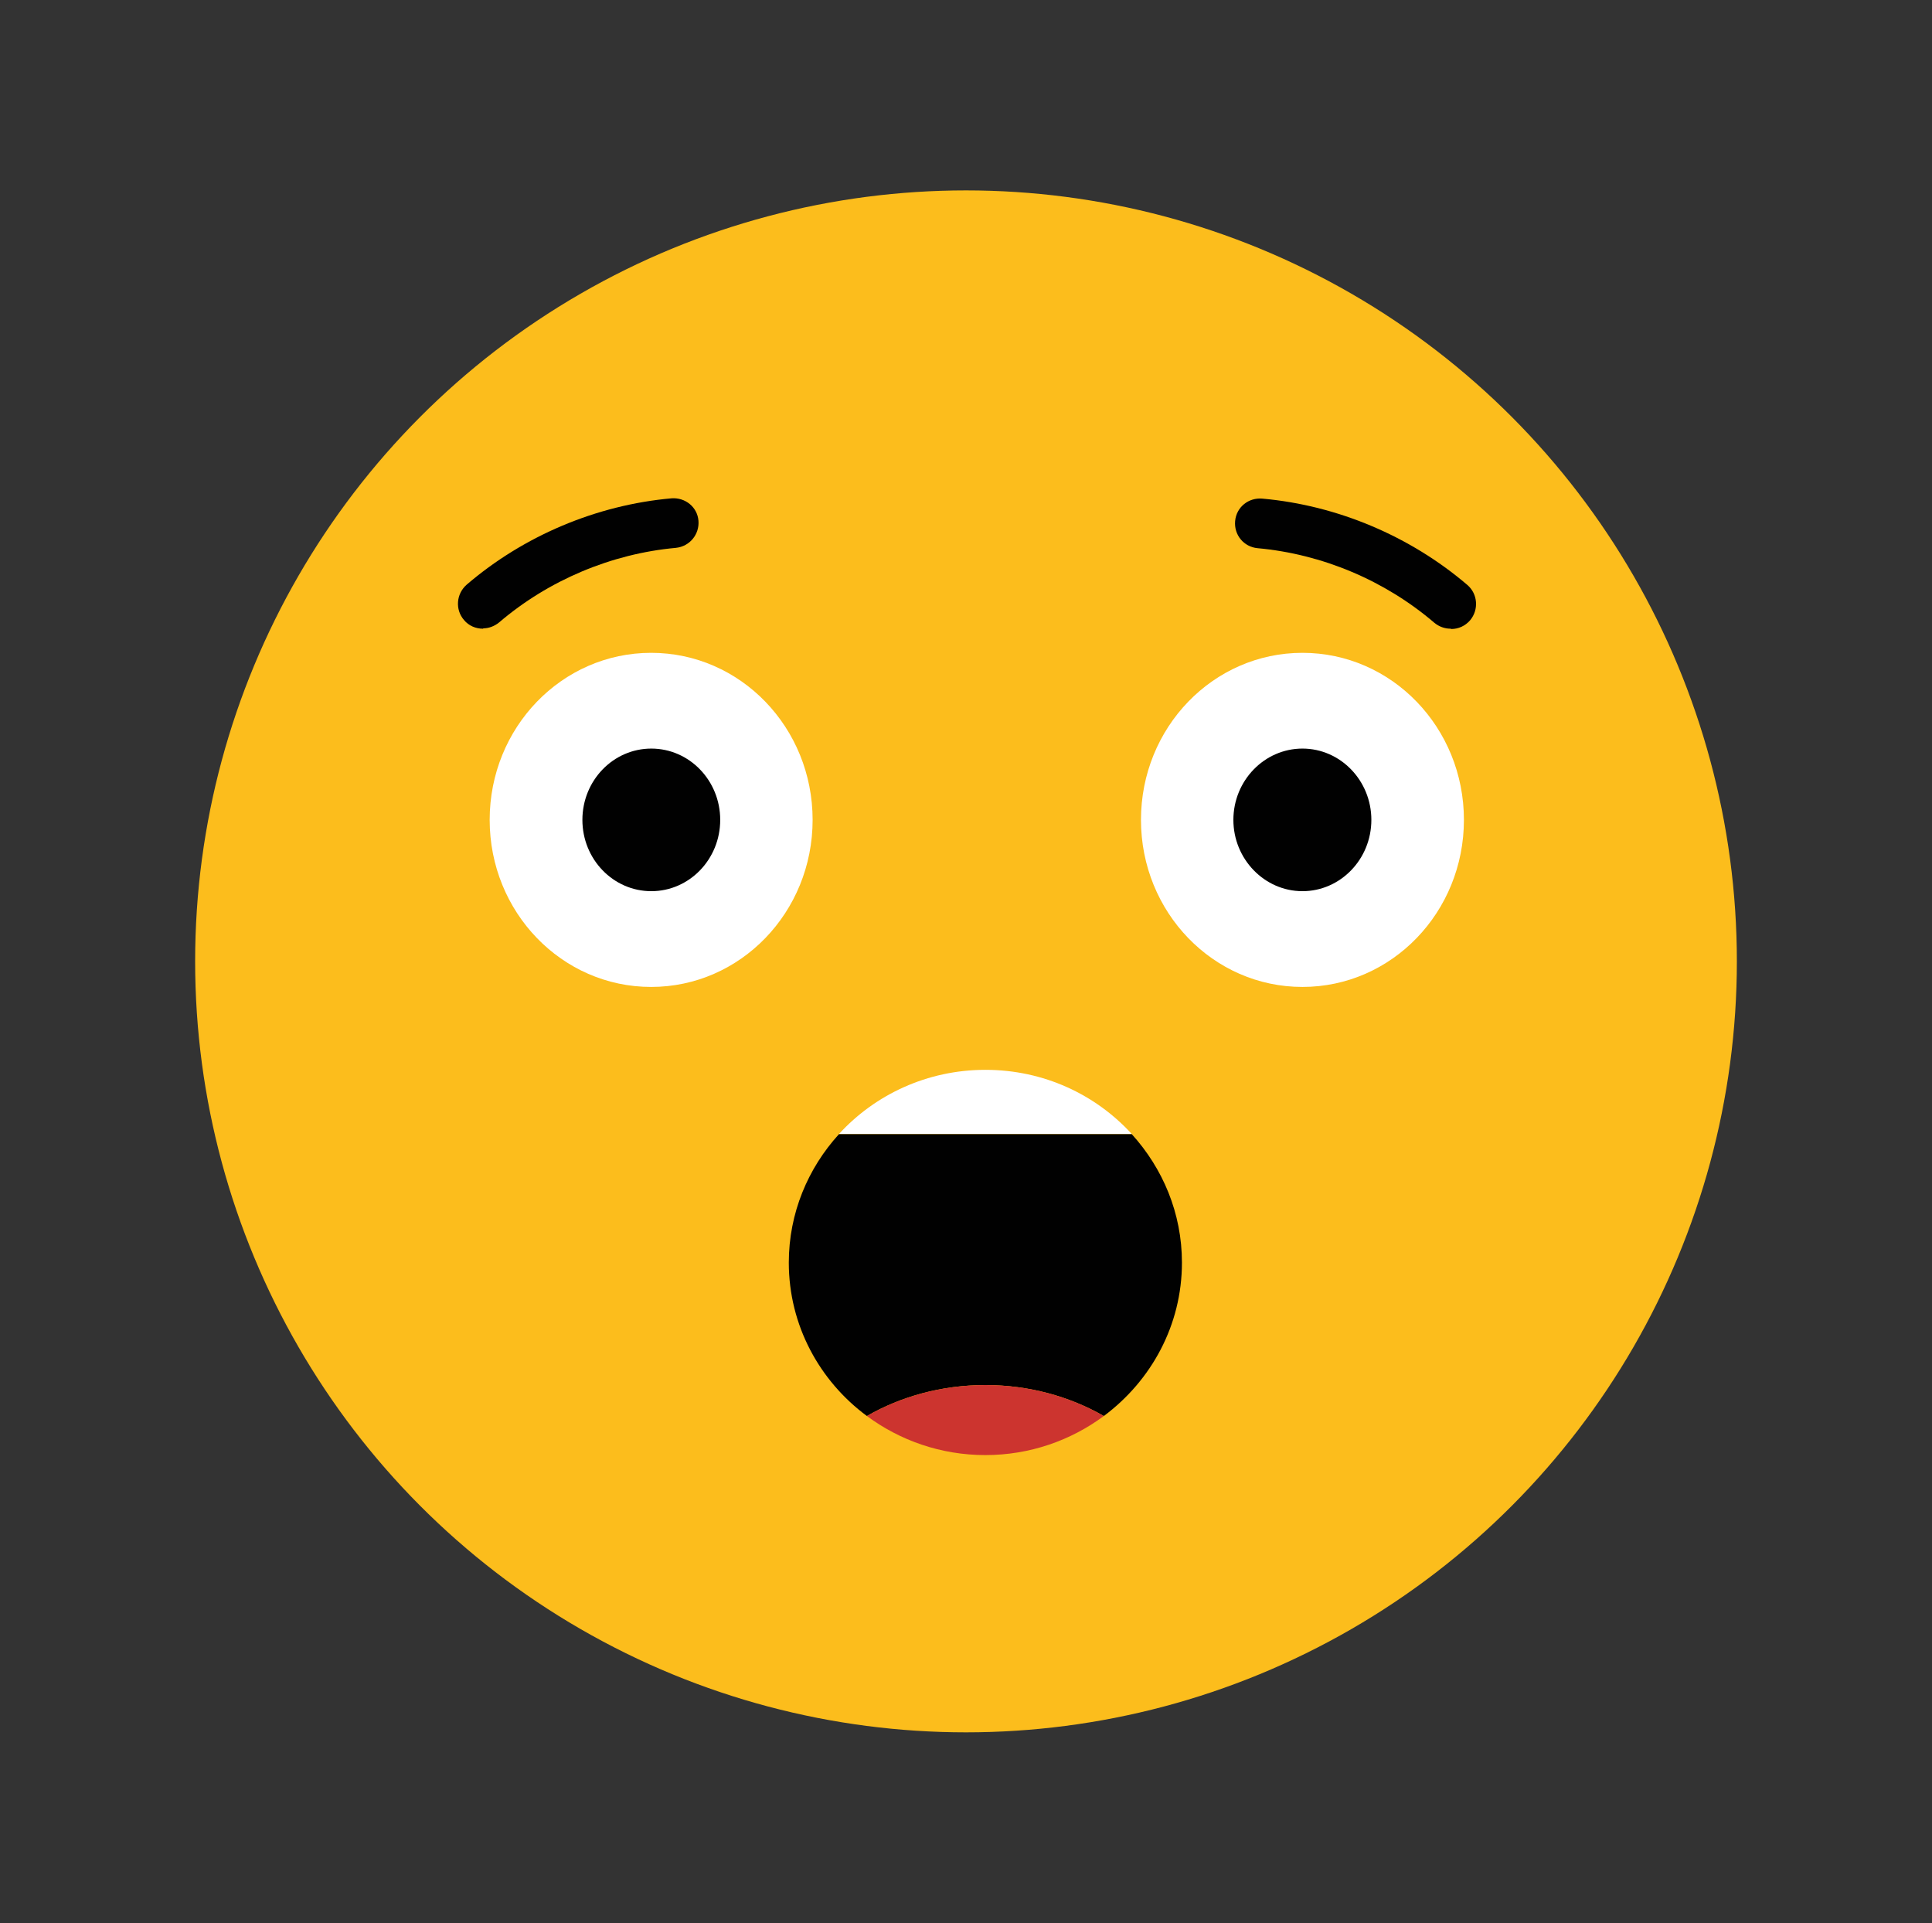 <?xml version="1.0" encoding="UTF-8"?>
<svg id="Layer_1" data-name="Layer 1" xmlns="http://www.w3.org/2000/svg" viewBox="0 0 121.68 121.1">
  <rect x="0" y="0" width="121.68" height="121.1" fill="#333333" stroke="none"/>
  <defs>
    <style>
      .cls-1 {
        fill: #010101;
      }

      .cls-2 {
        fill: #fff;
      }

      .cls-3 {
        fill: #fcbd1c;
      }

      .cls-4 {
        fill: #cc342f;
      }
    </style>
  </defs>
  <circle class="cls-3" cx="60.84" cy="60.54" r="48.55"/>
  <path class="cls-2" d="M62.06,67.37c-3.67,0-6.96,1.57-9.22,4.04h18.44c-2.27-2.48-5.54-4.04-9.22-4.04h-.01Z"/>
  <path class="cls-1" d="M69.52,89.17c2.98-2.22,4.92-5.71,4.92-9.66,0-3.12-1.21-5.94-3.16-8.09h-18.44c-1.95,2.14-3.16,4.97-3.16,8.09,0,3.95,1.94,7.46,4.92,9.66,2.14-1.23,4.71-1.95,7.46-1.95s5.31.72,7.46,1.95h.01Z"/>
  <path class="cls-4" d="M69.52,89.17c-2.14-1.23-4.71-1.95-7.46-1.95s-5.33.72-7.46,1.95c2.08,1.54,4.66,2.46,7.46,2.46s5.38-.92,7.46-2.46Z"/>
  <path class="cls-1" d="M30.41,39.59c-.44,0-.89-.18-1.19-.55-.56-.65-.49-1.64.17-2.22,3.59-3.08,8.18-5.02,12.91-5.44.86-.06,1.62.55,1.69,1.41s-.55,1.62-1.42,1.71c-4.07.37-8.03,2.04-11.14,4.7-.3.24-.65.37-1.01.37h.01v.03Z"/>
  <path class="cls-1" d="M91.35,39.59c-.36,0-.72-.13-1.01-.37-3.12-2.67-7.07-4.33-11.14-4.7-.86-.08-1.49-.83-1.41-1.71s.85-1.49,1.72-1.41c4.71.42,9.31,2.36,12.91,5.44.65.56.73,1.55.17,2.22-.31.36-.74.55-1.19.55h-.01l-.03-.03Z"/>
  <path class="cls-2" d="M92.2,51.63c0,5.81-4.54,10.52-10.17,10.52s-10.17-4.71-10.17-10.52,4.54-10.52,10.17-10.52,10.17,4.71,10.17,10.52Z"/>
  <path class="cls-1" d="M86.37,51.63c0,2.48-1.95,4.49-4.34,4.49s-4.35-2.02-4.35-4.49,1.95-4.49,4.35-4.49,4.34,2.02,4.34,4.49Z"/>
  <path class="cls-2" d="M51.18,51.63c0,5.81-4.54,10.52-10.17,10.52s-10.17-4.71-10.17-10.52,4.54-10.52,10.17-10.52,10.17,4.71,10.17,10.52Z"/>
  <ellipse class="cls-1" cx="41.02" cy="51.63" rx="4.34" ry="4.49"/>
</svg>